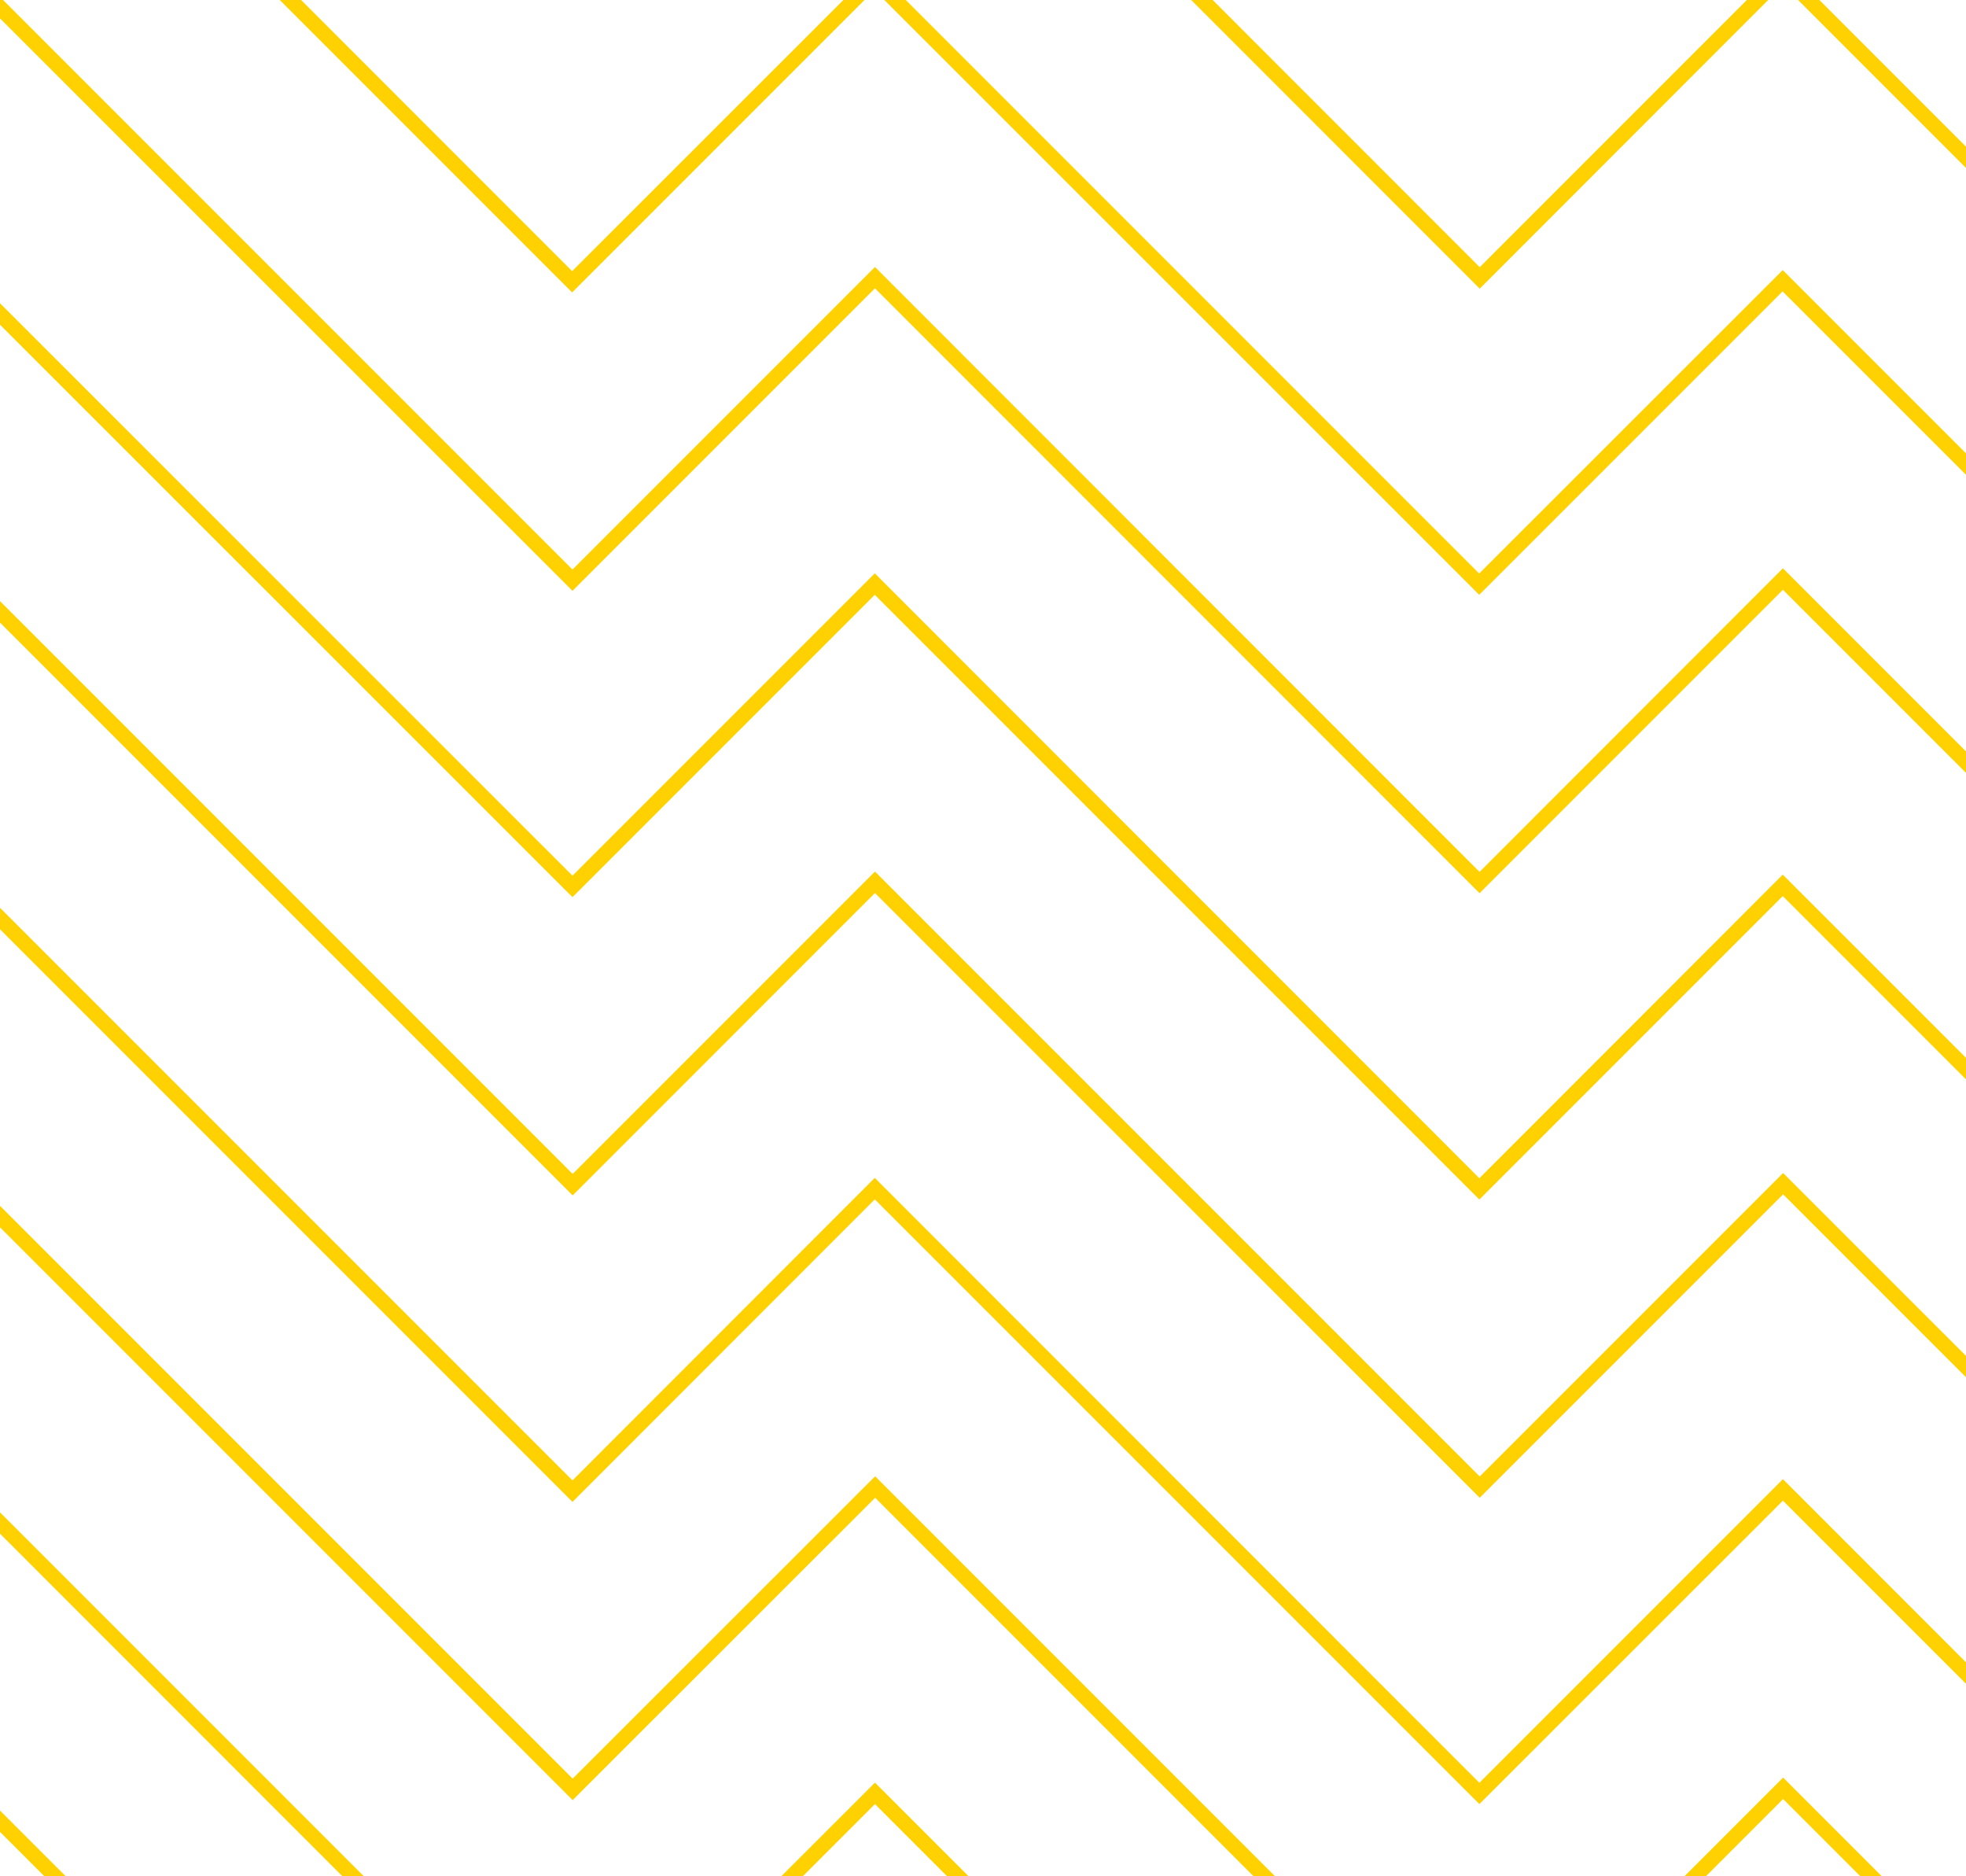 <?xml version="1.0" encoding="UTF-8"?>
<svg id="Layer_1" xmlns="http://www.w3.org/2000/svg" version="1.1" viewBox="0 0 109 104">
  <!-- Generator: Adobe Illustrator 29.0.1, SVG Export Plug-In . SVG Version: 2.1.0 Build 192)  -->
  <defs>
    <style>
      .st0 {
        fill: #ffd100;
      }

      .st1 {
        fill: #037e8c;
      }
    </style>
  </defs>
  <path class="st1" d="M135.8,837.29h-48.33c-.53,0-.96.43-.96.96s.43.96.96.96h48.33v1.38c0,4.76-3.87,8.62-8.63,8.63h-44.91c-4.76,0-8.62-3.87-8.63-8.63v-1.38h8.56c.53,0,.96-.43.96-.96s-.43-.96-.96-.96h-8.56v-7.67h62.16v7.67ZM104.96,856.88l-9.09-5.74h18.18l-9.09,5.74ZM110.17,802.33c6.74.16,13.16,2.93,17.91,7.71.05.05.09.1.14.14l-3.04,1.97c-.44.29-.57.88-.28,1.33.29.44.88.57,1.33.28l3.26-2.11c4.12,5.6,6.09,10.62,6.3,16.06h-31.08l17.84-11.56c.29-.18.46-.51.44-.86-.02-.34-.22-.65-.52-.81-.31-.16-.67-.13-.96.06l-18.39,11.92,7.06-24.13ZM116.18,865.67c2.02-1.08,4.51-.68,6.09.97,1.58,1.66,1.86,4.17.69,6.13s-3.52,2.9-5.73,2.29c-2.21-.61-3.74-2.62-3.74-4.91,0-1.88,1.03-3.6,2.68-4.49M96.41,870.16c0,2.81-2.28,5.09-5.09,5.09s-5.09-2.28-5.09-5.09,2.28-5.09,5.09-5.09c.84,0,1.67.2,2.41.6,1.65.89,2.69,2.61,2.69,4.49M130.47,809.77s-.03-.04-.05-.06c-.32-.35-.65-.7-.98-1.03-5.29-5.32-12.49-8.3-19.99-8.28-.43,0-.8.28-.92.69l-7.79,26.62h-24.9v-6.78c0-3.88-3.15-7.03-7.03-7.03h-2.18c-.53,0-.96.43-.96.96s.43.96.96.96h2.18c2.82,0,5.11,2.29,5.11,5.11v6.78h-1.25c-.53,0-.96.43-.96.96v11.92c0,5.82,4.72,10.54,10.55,10.55h10.01l10.88,6.88-9.04,5.72c-3.36-1.46-7.28-.09-9,3.15-1.71,3.24-.64,7.26,2.46,9.21,3.1,1.96,7.19,1.19,9.37-1.75,2.19-2.94,1.73-7.07-1.04-9.48l9.04-5.71,9.04,5.72c-2.77,2.4-3.23,6.54-1.04,9.49,2.19,2.95,6.28,3.71,9.38,1.76,3.1-1.96,4.18-5.98,2.46-9.22-1.72-3.24-5.64-4.62-9.01-3.15l-9.05-5.72,10.88-6.88h9.53c5.82,0,10.54-4.73,10.55-10.55v-11.92c0-6.49-2.23-12.32-7.24-18.89M97.26,831.82h-14.62c-.53,0-.96.43-.96.96s.43.96.96.96h14.62c.53,0,.96-.43.96-.96s-.43-.96-.96-.96M79.73,831.82h-.74c-.53,0-.96.43-.96.96s.43.96.96.96h.74c.53,0,.96-.43.96-.96s-.43-.96-.96-.96M118.59,868.99c.64,0,1.17.52,1.17,1.17,0,.64-.52,1.17-1.17,1.17-.64,0-1.17-.52-1.17-1.17,0-.64.52-1.17,1.17-1.17M118.59,873.24c1.7,0,3.08-1.38,3.08-3.09s-1.38-3.08-3.08-3.08-3.09,1.38-3.09,3.08c0,1.7,1.38,3.08,3.09,3.09M91.32,871.32c-.64,0-1.17-.52-1.17-1.17,0-.64.52-1.17,1.17-1.17s1.17.52,1.17,1.17-.52,1.17-1.17,1.17M91.32,867.07c-1.7,0-3.08,1.38-3.08,3.09,0,1.7,1.38,3.08,3.09,3.08,1.7,0,3.08-1.38,3.08-3.09,0-1.7-1.38-3.08-3.09-3.08"/>
  <polygon class="st0" points="132.13 49.44 98.83 16.15 82.01 32.97 48.48 -.55 31.72 16.21 -1.78 -17.29 -18.27 -.8 -18.86 -1.4 -1.78 -18.48 31.72 15.03 48.49 -1.73 82.01 31.79 98.84 14.97 132.72 48.85 132.13 49.44"/>
  <polygon class="st0" points="132.14 65.98 98.85 32.69 82.03 49.51 48.51 15.98 31.74 32.75 -1.77 -.75 -18.25 15.73 -18.84 15.14 -1.77 -1.94 31.74 31.57 48.51 14.8 82.03 48.33 98.85 31.5 132.73 65.38 132.14 65.98"/>
  <polygon class="st0" points="132.13 82.96 98.84 49.67 82.02 66.49 48.5 32.97 31.74 49.73 -1.77 16.23 -18.25 32.71 -18.85 32.12 -1.77 15.04 31.74 48.54 48.5 31.78 82.02 65.31 98.84 48.48 132.73 82.36 132.13 82.96"/>
  <polygon class="st0" points="132.15 99.49 98.86 66.2 82.04 83.02 48.51 49.5 31.75 66.26 -1.75 32.76 -18.24 49.24 -18.83 48.66 -1.75 31.57 31.75 65.07 48.51 48.31 82.04 81.84 98.86 65.02 132.75 98.9 132.15 99.49"/>
  <polygon class="st0" points="132.14 116.47 98.85 83.18 82.02 100 48.5 66.48 31.74 83.25 -1.77 49.74 -18.25 66.22 -18.84 65.63 -1.77 48.55 31.74 82.06 48.5 65.29 82.02 98.82 98.85 81.99 132.73 115.88 132.14 116.47"/>
  <polygon class="st0" points="132.15 133.01 98.86 99.72 82.04 116.54 48.52 83.02 31.75 99.78 -1.75 66.28 -18.24 82.76 -18.83 82.17 -1.75 65.09 31.75 98.59 48.52 81.83 82.04 115.35 98.86 98.53 132.75 132.42 132.15 133.01"/>
  <polygon class="st0" points="82.03 133.52 48.51 100 31.74 116.76 -1.76 83.25 -18.25 99.74 -18.84 99.15 -1.76 82.07 31.74 115.57 48.51 98.81 82.03 132.33 98.85 115.51 115.81 132.47 115.22 133.07 98.85 116.7 82.03 133.52"/>
  <polygon class="st0" points="31.76 133.3 -1.75 99.79 -18.23 116.28 -18.83 115.68 -1.75 98.61 31.76 132.11 48.52 115.34 65.81 132.63 65.22 133.23 48.52 116.53 31.76 133.3"/>
  <polygon class="st0" points="132.15 32.46 98.86 -.83 82.04 16 48.52 -17.53 31.75 -.76 14.71 -17.8 15.31 -18.4 31.75 -1.95 48.52 -18.72 82.04 14.81 98.86 -2.01 132.75 31.88 132.15 32.46"/>
  <polygon class="st0" points="132.13 15.93 98.83 -17.36 82.01 -.54 64.81 -17.75 65.4 -18.34 82.01 -1.73 98.83 -18.55 132.72 15.34 132.13 15.93"/>
</svg>